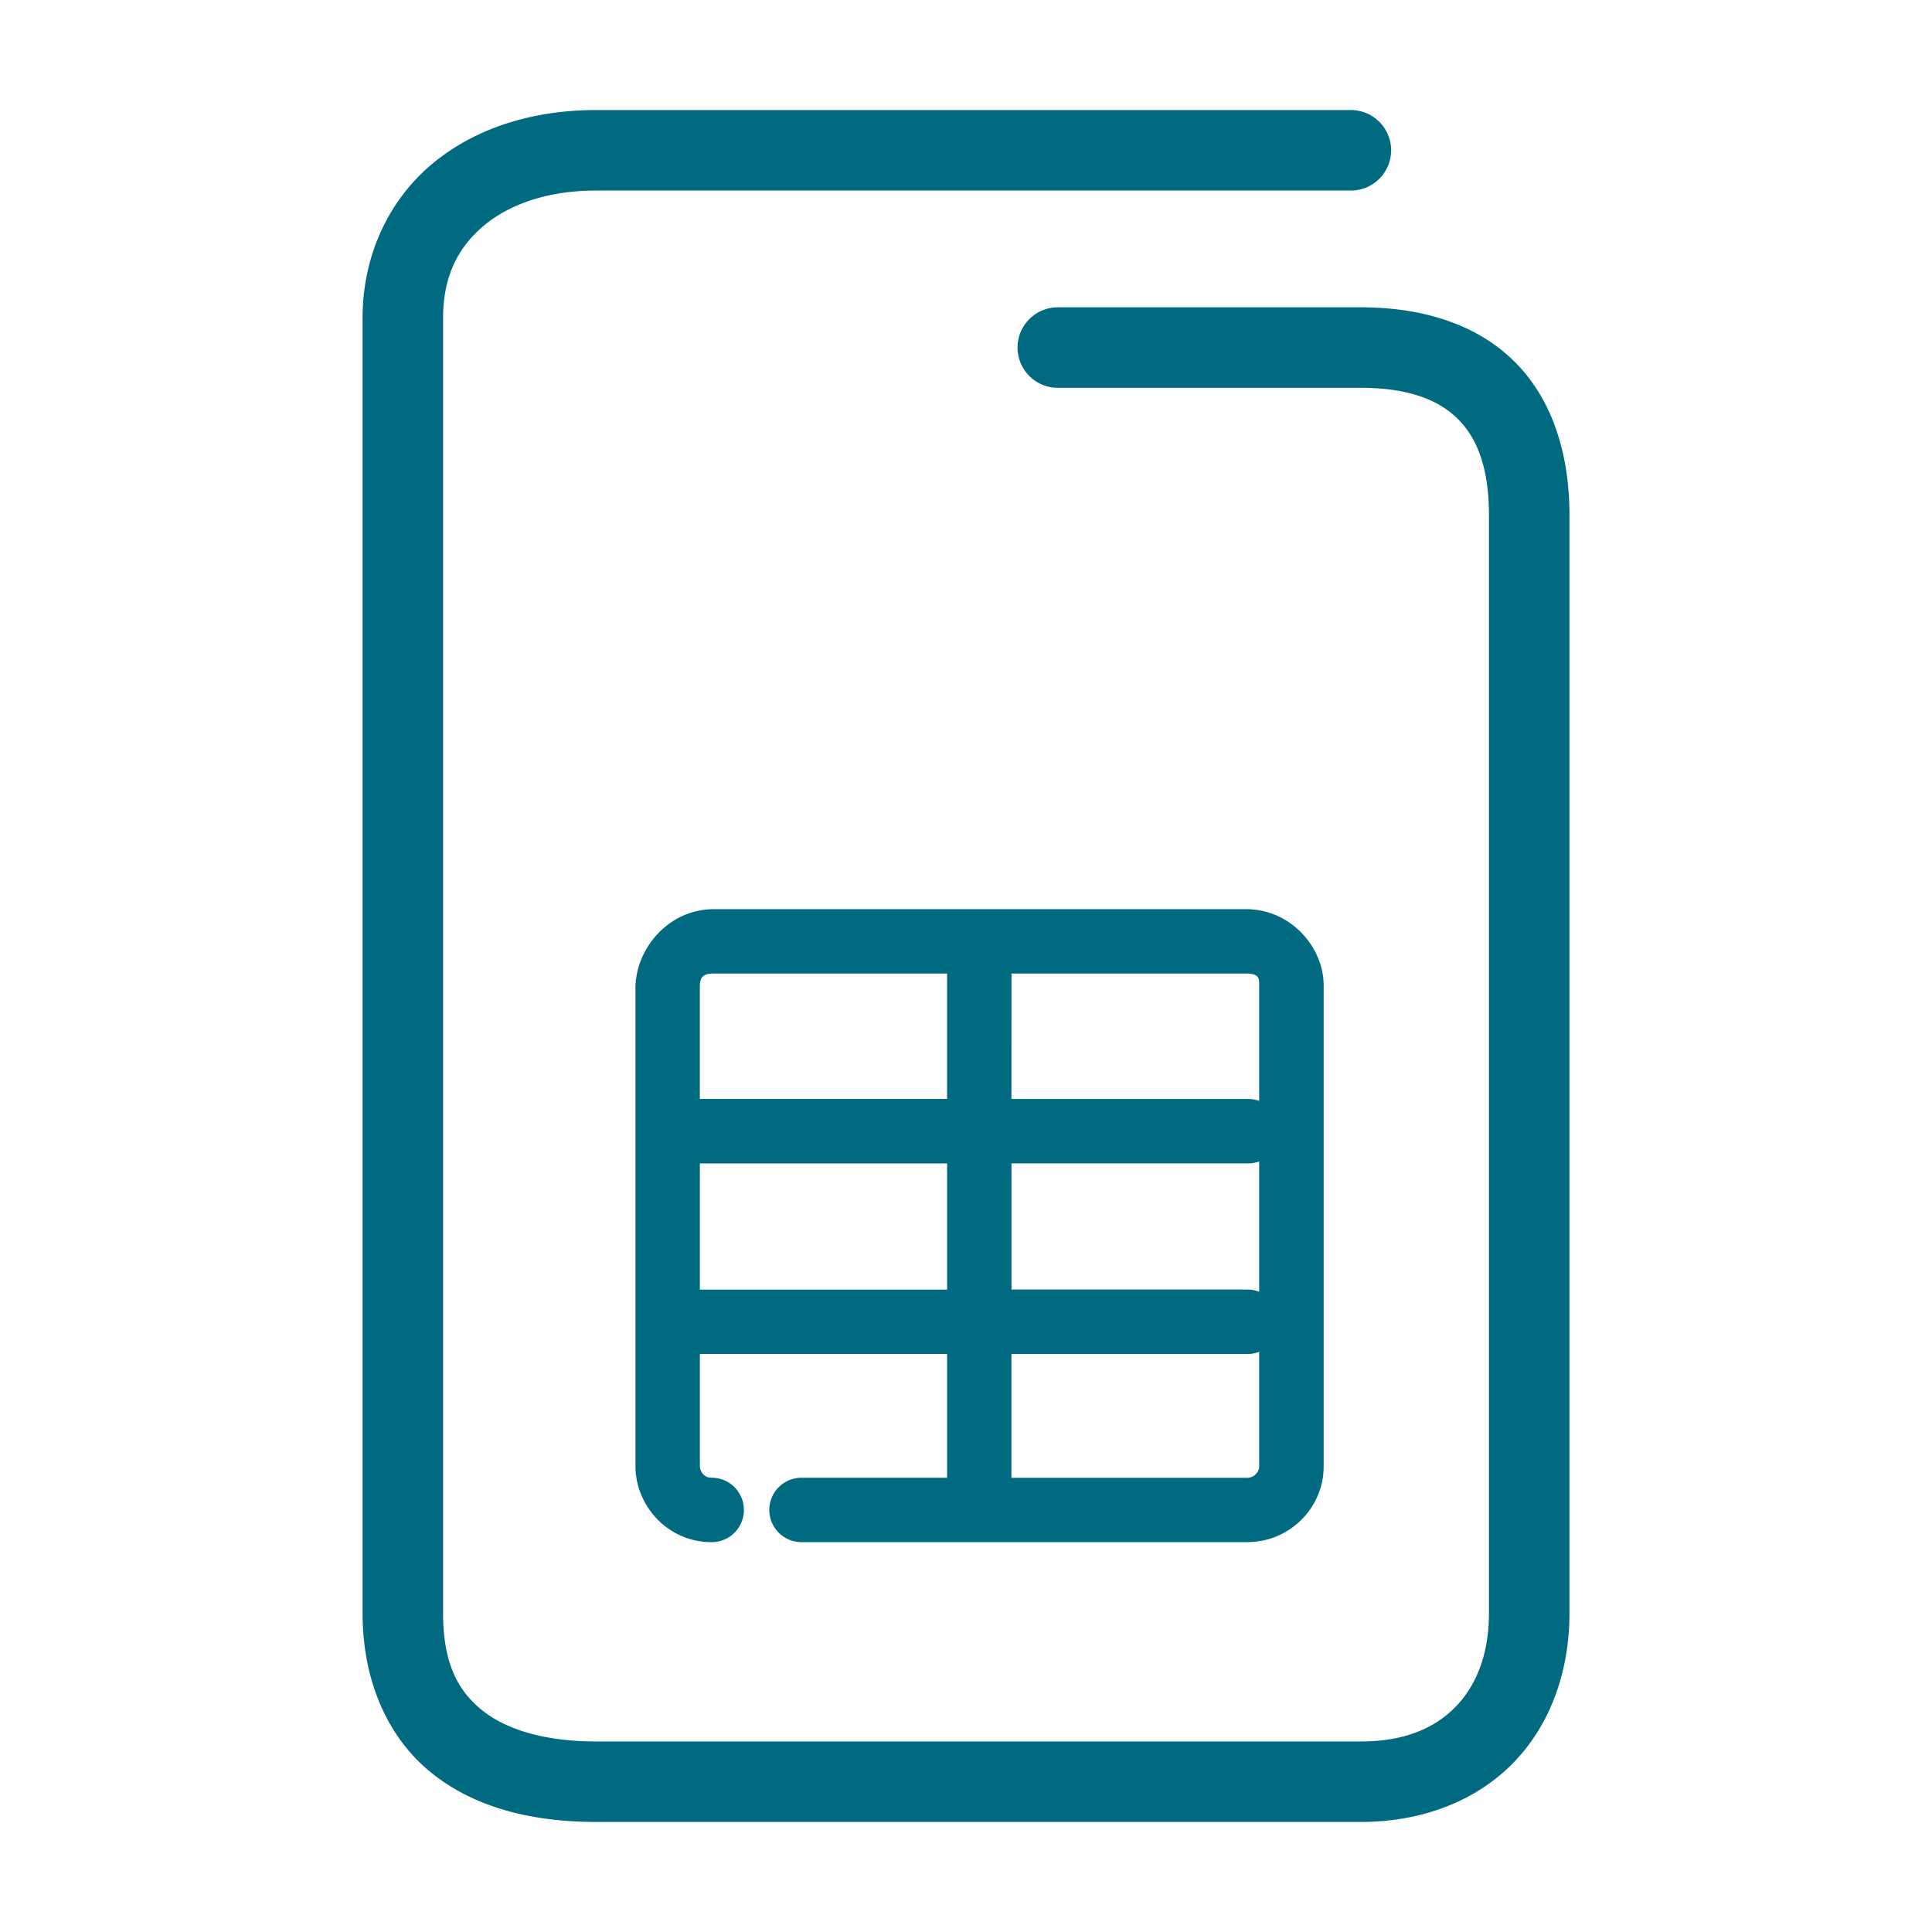 <svg xmlns="http://www.w3.org/2000/svg" width="48" height="48">
	<path d="m 14.809,2.734 c -1.586,0 -3.028,0.455 -4.094,1.357 C 9.649,4.994 9.008,6.357 9.008,7.904 V 40.074 c 0,1.681 0.618,3.088 1.705,3.967 1.087,0.879 2.525,1.225 4.096,1.225 h 18.996 c 1.547,0 2.891,-0.534 3.809,-1.486 0.918,-0.952 1.379,-2.274 1.379,-3.705 V 12.805 c 0,-1.577 -0.451,-2.931 -1.396,-3.85 -0.946,-0.919 -2.285,-1.32 -3.791,-1.32 h -7.525 a 1,1 0 0 0 -1,1 1,1 0 0 0 1,1 h 7.525 c 1.162,0 1.915,0.288 2.396,0.756 0.482,0.468 0.791,1.2 0.791,2.414 v 27.27 c 0,1.013 -0.306,1.786 -0.818,2.318 -0.513,0.532 -1.261,0.873 -2.369,0.873 H 14.809 c -1.271,0 -2.235,-0.293 -2.838,-0.781 -0.603,-0.488 -0.963,-1.177 -0.963,-2.41 V 7.904 c 0,-1.027 0.364,-1.748 1,-2.287 0.636,-0.539 1.596,-0.883 2.801,-0.883 H 33.562 a 1,1 0 0 0 1,-1 1,1 0 0 0 -1,-1 z m 2.928,19.854 c -1.145,0 -1.975,1.009 -1.949,2.021 v 11.82 c 0,0.95 0.772,1.885 1.895,1.885 a 0.8,0.8 0 0 0 0.799,-0.799 0.8,0.8 0 0 0 -0.799,-0.801 c -0.226,0 -0.295,-0.199 -0.295,-0.285 v -2.791 h 6.143 v 3.076 h -3.617 a 0.8,0.8 0 0 0 -0.801,0.801 0.8,0.8 0 0 0 0.801,0.799 h 11.066 c 1.085,0 1.906,-0.878 1.906,-1.869 V 24.516 c 0.017,-0.967 -0.807,-1.928 -1.93,-1.928 z m 0,1.6 h 5.793 v 3.115 h -6.143 v -2.713 a 0.8,0.8 0 0 0 0,-0.02 c -0.006,-0.256 0.036,-0.383 0.35,-0.383 z m 7.393,0 h 5.826 c 0.328,0 0.331,0.119 0.328,0.301 a 0.8,0.8 0 0 0 0,0.014 v 2.848 a 0.8,0.8 0 0 0 -0.27,-0.047 h -5.885 z m 6.154,4.67 v 3.236 a 0.8,0.8 0 0 0 -0.287,-0.055 h -5.867 v -3.135 h 5.885 a 0.8,0.8 0 0 0 0.27,-0.047 z m -13.896,0.047 h 6.143 v 3.135 h -6.143 z m 13.896,4.68 v 2.861 c 0,0.086 -0.092,0.27 -0.305,0.27 h -5.85 v -3.076 h 5.867 a 0.8,0.8 0 0 0 0.287,-0.055 z" fill="#006A80"/>
</svg>

